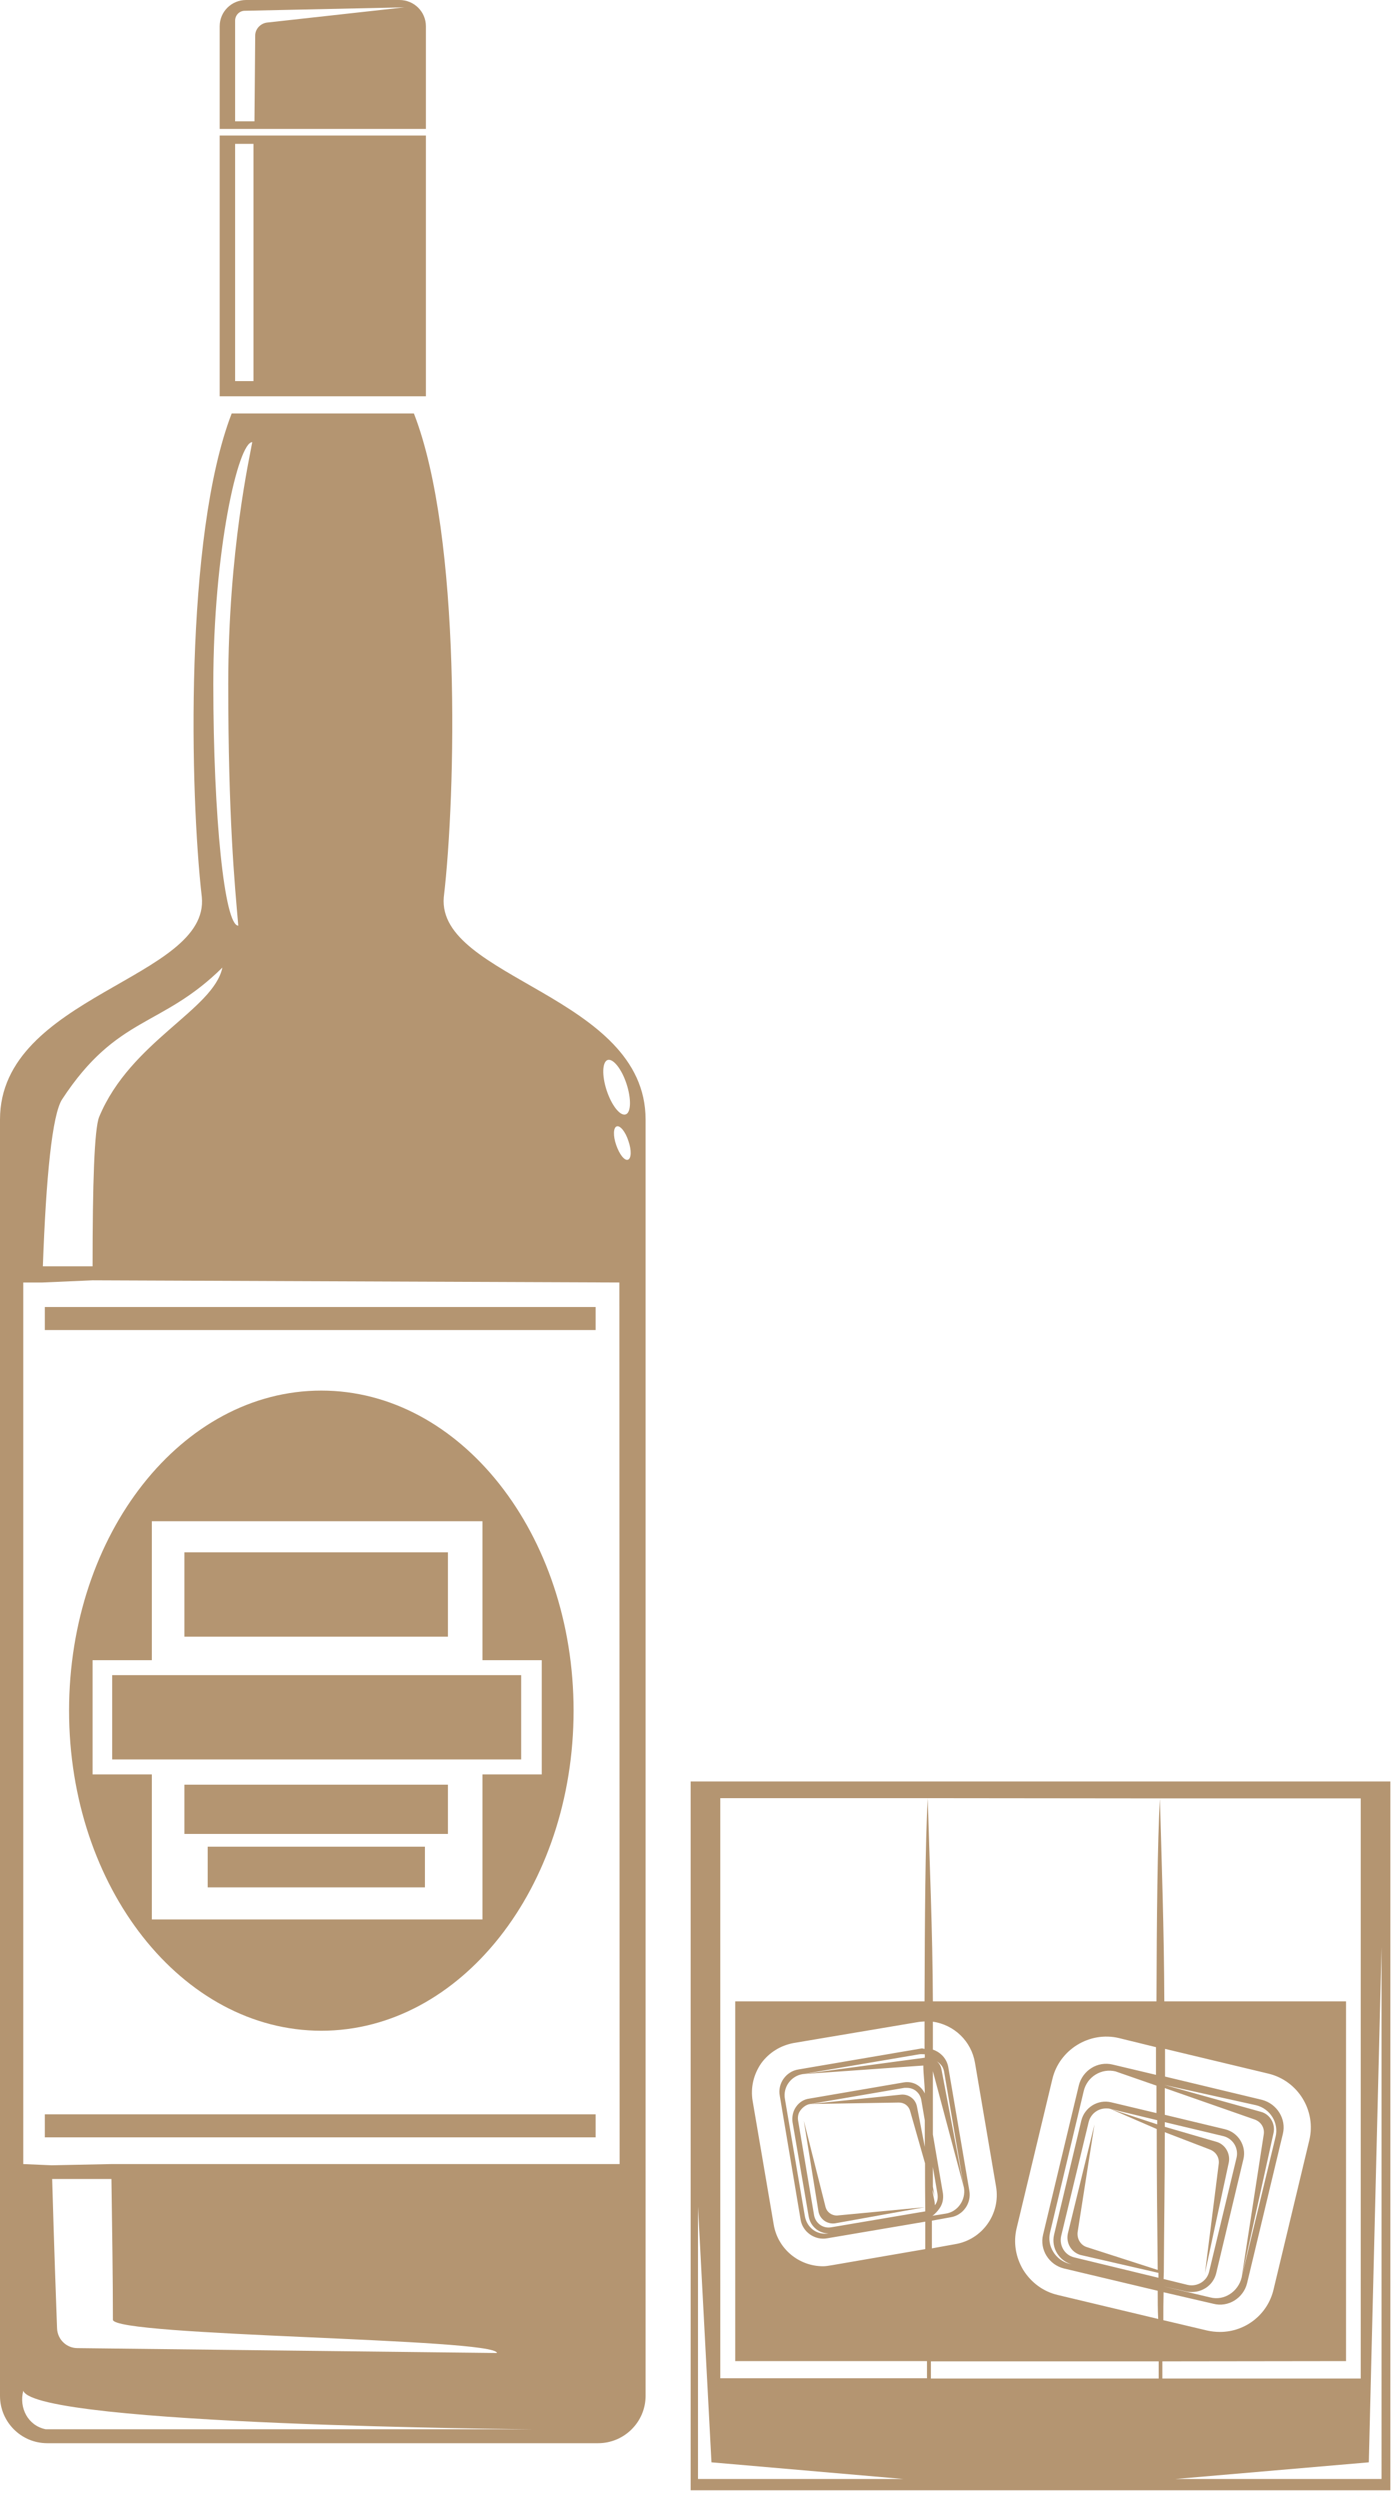 <svg width="57" height="102" viewBox="0 0 57 102" fill="none" xmlns="http://www.w3.org/2000/svg" xmlns:xlink="http://www.w3.org/1999/xlink">
	<desc>
			Created with Pixso.
	</desc>
	<defs>
		<clipPath id="clip7_69">
			<rect id="img-1-5" width="57" height="102" fill="white" fill-opacity="0"/>
		</clipPath>
	</defs>
	<g clip-path="url(#clip7_69)">
		<path id="path" d="M33.42 90.24C33.48 90.55 33.77 90.76 34.09 90.72L37.76 90.06L34.17 90.4C33.96 90.4 33.77 90.27 33.71 90.06L32.82 86.53L33.42 90.24Z" fill="#B49571" fill-opacity="1" fill-rule="nonzero"/>
		<path id="path" d="M47.39 72.69L28.2 72.69L28.2 101.61L56.77 101.61L56.77 72.69L47.39 72.69ZM28.5 101.15L28.5 90.04L29.05 100.47L36.89 101.15L28.5 101.15ZM37.7 84.28C37.7 84.65 37.76 85.04 37.76 85.42C37.61 85.1 37.27 84.9 36.89 84.97L33.04 85.63C32.82 85.66 32.63 85.78 32.5 85.97C32.38 86.14 32.33 86.37 32.36 86.59L33.02 90.44C33.09 90.84 33.43 91.13 33.83 91.13C33.88 91.13 33.92 91.13 33.97 91.12L37.78 90.47L33.83 91.13C33.35 91.21 32.94 90.89 32.86 90.41L32.05 85.65C31.96 85.17 32.29 84.71 32.77 84.63L37.54 83.82C37.61 83.81 37.68 83.82 37.76 83.82C37.76 83.87 37.76 83.91 37.76 83.96L32.77 84.63L37.7 84.28ZM36.7 85.79C36.92 85.79 37.1 85.92 37.16 86.13L37.77 88.27C37.77 88.92 37.77 89.58 37.78 90.23L33.94 90.88C33.61 90.94 33.3 90.72 33.24 90.39L32.59 86.54C32.56 86.39 32.59 86.22 32.69 86.1C32.79 85.97 32.93 85.87 33.08 85.85L36.93 85.19C36.93 85.19 37 85.19 37.03 85.19C37.33 85.19 37.57 85.4 37.62 85.7L37.76 86.52C37.76 86.88 37.76 87.23 37.76 87.6L37.44 85.95C37.38 85.64 37.09 85.43 36.77 85.47L33.08 85.85L36.7 85.79ZM37.64 83.58L32.6 84.44C32.09 84.52 31.74 85.02 31.84 85.52L32.69 90.57C32.77 91.07 33.27 91.42 33.77 91.33L37.78 90.65C37.78 91.02 37.78 91.4 37.78 91.77L33.95 92.43C33.83 92.45 33.71 92.47 33.61 92.47C32.61 92.47 31.75 91.75 31.59 90.76L30.73 85.72C30.64 85.18 30.77 84.64 31.08 84.19C31.4 83.75 31.87 83.46 32.41 83.36L37.46 82.51C37.56 82.49 37.65 82.49 37.75 82.48C37.75 82.86 37.75 83.22 37.75 83.6C37.71 83.6 37.68 83.58 37.64 83.58ZM37.75 81.66L30.02 81.66L30.02 96.34L37.85 96.34C37.85 96.58 37.85 96.82 37.85 97.04L29.41 97.04L29.41 73.37L37.88 73.37C37.78 75.21 37.76 78.26 37.75 81.66ZM38.01 97.05C38.01 96.82 38.01 96.58 38.01 96.35L47.31 96.35C47.31 96.6 47.31 96.83 47.31 97.05L38.01 97.05ZM38.09 89.22C38.09 88.95 38.09 88.69 38.09 88.42L38.28 89.53C38.3 89.69 38.28 89.85 38.17 89.98C38.17 89.74 38.08 89.59 38.08 89.35L38.16 89.63L38.09 89.22ZM38.36 90.11C38.49 89.93 38.53 89.71 38.5 89.49L38.09 87.09C38.09 86.25 38.09 85.38 38.09 84.51L39.36 89.27L38.44 84.43C38.41 84.23 38.26 84.08 38.09 84.01C38.32 84.14 38.5 84.25 38.55 84.54L39.36 89.27C39.44 89.76 39.11 90.24 38.63 90.32L38.07 90.41C38.17 90.35 38.29 90.21 38.36 90.11ZM38.82 90.47C39.32 90.39 39.67 89.9 39.58 89.39L38.72 84.35C38.66 84 38.41 83.74 38.09 83.63C38.09 83.26 38.09 82.87 38.09 82.49C38.96 82.62 39.66 83.28 39.81 84.17L40.67 89.22C40.86 90.33 40.11 91.39 38.99 91.57L38.05 91.74C38.05 91.36 38.05 90.99 38.05 90.61L38.82 90.47ZM47.23 86.87C47.23 88.84 47.25 90.8 47.27 92.62L44.35 91.68C44.11 91.59 43.97 91.34 44 91.08L44.69 86.68L43.6 91.14C43.52 91.52 43.74 91.9 44.12 92.01L47.3 92.74C47.3 92.81 47.3 92.86 47.3 92.94L43.87 92.11C43.47 92.02 43.24 91.62 43.33 91.23L44.45 86.59C44.53 86.26 44.82 86.03 45.16 86.03C45.22 86.03 45.28 86.03 45.34 86.05L47.25 86.51C47.25 86.56 47.25 86.62 47.25 86.68L45.34 86.05L47.23 86.87ZM45.37 85.78C44.83 85.65 44.28 85.99 44.15 86.53L43.04 91.18C42.91 91.72 43.25 92.27 43.79 92.4L47.27 93.23L43.67 92.37C43.1 92.23 42.73 91.64 42.88 91.07L44.25 85.32C44.39 84.73 44.98 84.38 45.55 84.52L47.22 85.1C47.22 85.47 47.22 85.85 47.22 86.22L45.37 85.78ZM45.55 84.52L47.22 84.91L45.55 84.52ZM45.43 84.24C44.82 84.09 44.2 84.48 44.05 85.09L42.59 91.18C42.44 91.79 42.83 92.41 43.44 92.56L47.27 93.47C47.27 93.86 47.27 94.25 47.29 94.62L43.18 93.64C42.59 93.5 42.1 93.13 41.78 92.62C41.47 92.1 41.37 91.5 41.51 90.92L42.97 84.83C43.25 83.64 44.48 82.87 45.69 83.16L47.2 83.53C47.2 83.9 47.2 84.29 47.2 84.66L45.43 84.24ZM47.22 81.66L38.09 81.66C38.08 78.77 37.95 75.91 37.88 73.37L47.36 73.38C47.26 75.22 47.23 78.26 47.22 81.66ZM47.52 92.7C47.53 90.93 47.56 89.01 47.56 87L49.41 87.71C49.66 87.81 49.8 88.05 49.76 88.31L49.2 92.75L50.17 88.25C50.25 87.88 50.03 87.49 49.66 87.39L47.56 86.78C47.56 86.72 47.56 86.65 47.56 86.59L49.95 87.16C50.35 87.26 50.58 87.66 50.49 88.04L49.37 92.69C49.28 93.08 48.88 93.32 48.49 93.23L47.51 92.99C47.51 92.92 47.52 92.76 47.52 92.7L48.54 93.03L47.52 92.7ZM48.44 93.5C48.52 93.52 48.59 93.52 48.67 93.52C49.14 93.52 49.55 93.21 49.66 92.75L50.77 88.1C50.9 87.56 50.56 87.01 50.02 86.88L47.56 86.29C47.56 85.93 47.56 85.57 47.56 85.2L51.25 86.49C51.5 86.59 51.64 86.83 51.6 87.09L50.7 92.92L52 87.03C52.08 86.66 51.86 86.27 51.49 86.17L47.54 85.07L51.29 85.9C51.86 86.04 52.23 86.62 52.08 87.2L50.7 92.92C50.56 93.51 49.98 93.89 49.41 93.74L47.5 93.29L48.44 93.5ZM49.54 94C50.15 94.16 50.77 93.77 50.92 93.16L52.38 87.07C52.53 86.46 52.14 85.84 51.53 85.68L47.57 84.73C47.57 84.36 47.57 83.97 47.57 83.6L51.79 84.61C53 84.9 53.75 86.12 53.46 87.33L52 93.42C51.76 94.44 50.85 95.15 49.81 95.15C49.63 95.15 49.46 95.13 49.28 95.09L47.5 94.67C47.5 94.3 47.5 93.92 47.51 93.53L49.54 94ZM54.96 96.34L54.96 81.66L47.54 81.66C47.53 78.77 47.43 75.92 47.36 73.38L55.56 73.38L55.56 97.05L47.46 97.05C47.46 96.82 47.46 96.58 47.46 96.35L54.96 96.34ZM56.41 98.92L56.41 101.15L47.99 101.15L55.89 100.47L56.41 79.44L56.41 98.92Z" fill="#B49571" fill-opacity="1" fill-rule="nonzero"/>
		<path id="path" d="M17.39 1.07C17.39 0.48 16.91 0 16.31 0L10.05 0C9.45 0 8.97 0.48 8.97 1.07L8.97 5.26L17.39 5.26L17.39 1.07ZM10.91 0.92C10.64 0.95 10.42 1.18 10.42 1.45L10.39 4.95L9.6 4.95L9.6 0.84C9.6 0.62 9.78 0.44 9.99 0.44L16.51 0.3L10.91 0.92Z" fill="#B49571" fill-opacity="1" fill-rule="nonzero"/>
		<path id="path" d="M17.39 5.53L8.97 5.53L8.97 16.17L17.39 16.17L17.39 5.53ZM10.35 15.55L9.6 15.55L9.6 5.87L10.35 5.87L10.35 15.55Z" fill="#B49571" fill-opacity="1" fill-rule="nonzero"/>
		<path id="path" d="M24.32 53.33L1.83 53.33L1.83 54.27L24.32 54.27L24.32 53.33Z" fill="#B49571" fill-opacity="1" fill-rule="nonzero"/>
		<path id="path" d="M24.32 86.27L1.83 86.27L1.83 87.21L24.32 87.21L24.32 86.27Z" fill="#B49571" fill-opacity="1" fill-rule="nonzero"/>
		<path id="path" d="M23.42 69.8C23.42 62.6 18.81 56.74 13.12 56.74C7.43 56.74 2.82 62.58 2.82 69.8C2.82 77.01 7.43 82.86 13.12 82.86C18.81 82.86 23.42 77.01 23.42 69.8ZM6.2 78.32L6.2 72.4L3.78 72.4L3.78 67.74L6.2 67.74L6.2 62.07L19.7 62.07L19.7 67.74L22.12 67.74L22.12 72.4L19.7 72.4L19.7 78.32L6.2 78.32Z" fill="#B49571" fill-opacity="1" fill-rule="nonzero"/>
		<path id="path" d="M18.29 63.34L7.53 63.34L7.53 66.78L18.29 66.78L18.29 63.34Z" fill="#B49571" fill-opacity="1" fill-rule="nonzero"/>
		<path id="path" d="M21.28 68.35L4.58 68.35L4.58 71.79L21.28 71.79L21.28 68.35Z" fill="#B49571" fill-opacity="1" fill-rule="nonzero"/>
		<path id="path" d="M18.29 72.82L7.53 72.82L7.53 74.83L18.29 74.83L18.29 72.82Z" fill="#B49571" fill-opacity="1" fill-rule="nonzero"/>
		<path id="path" d="M17.35 75.35L8.48 75.35L8.48 77.01L17.35 77.01L17.35 75.35Z" fill="#B49571" fill-opacity="1" fill-rule="nonzero"/>
		<path id="path" d="M18.12 36.61C18.61 32.46 18.86 21.9 16.9 16.87L9.46 16.87C7.52 21.9 7.76 32.42 8.24 36.6C8.57 39.94 0 40.61 0 45.68L0 97.76C0 98.82 0.86 99.69 1.93 99.69L24.42 99.69C25.49 99.69 26.36 98.82 26.36 97.76L26.36 45.68C26.36 40.62 17.84 39.93 18.12 36.61ZM10.3 18.04C10.21 18.58 9.32 22.45 9.32 27.91C9.32 33.36 9.58 36.06 9.73 37.77C9.17 37.77 8.71 33.36 8.71 27.91C8.71 22.45 9.73 18.04 10.3 18.04ZM2.54 44.85C4.79 41.42 6.59 41.94 9.08 39.48C8.72 41.2 5.33 42.49 4.05 45.57C3.85 46.05 3.78 48.33 3.78 51.67L1.75 51.67C1.88 48.03 2.13 45.47 2.54 44.85ZM1.86 99.12C1.14 98.97 0.77 98.25 0.95 97.55C1.47 98.97 21.69 99.12 21.69 99.12L1.86 99.12ZM2.13 88.91L4.55 88.91C4.58 91.01 4.61 92.96 4.61 94.65C4.61 95.34 20.29 95.4 20.29 96.01L3.16 95.81C2.72 95.81 2.35 95.46 2.33 95.01C2.29 93.92 2.21 91.75 2.13 88.91ZM25.3 88.3L4.54 88.3L2.11 88.35L0.95 88.3L0.95 52.33L1.73 52.33L3.78 52.24L25.29 52.33L25.3 88.3ZM25.64 47.32C25.5 47.37 25.29 47.1 25.16 46.72C25.03 46.35 25.04 46.01 25.18 45.96C25.32 45.91 25.54 46.18 25.66 46.56C25.79 46.93 25.78 47.27 25.64 47.32ZM25.58 44.22C25.78 44.83 25.77 45.39 25.55 45.47C25.32 45.55 24.97 45.1 24.77 44.49C24.57 43.88 24.59 43.33 24.81 43.25C25.03 43.18 25.38 43.61 25.58 44.22Z" fill="#B49571" fill-opacity="1" fill-rule="nonzero"/>
	</g>
</svg>
